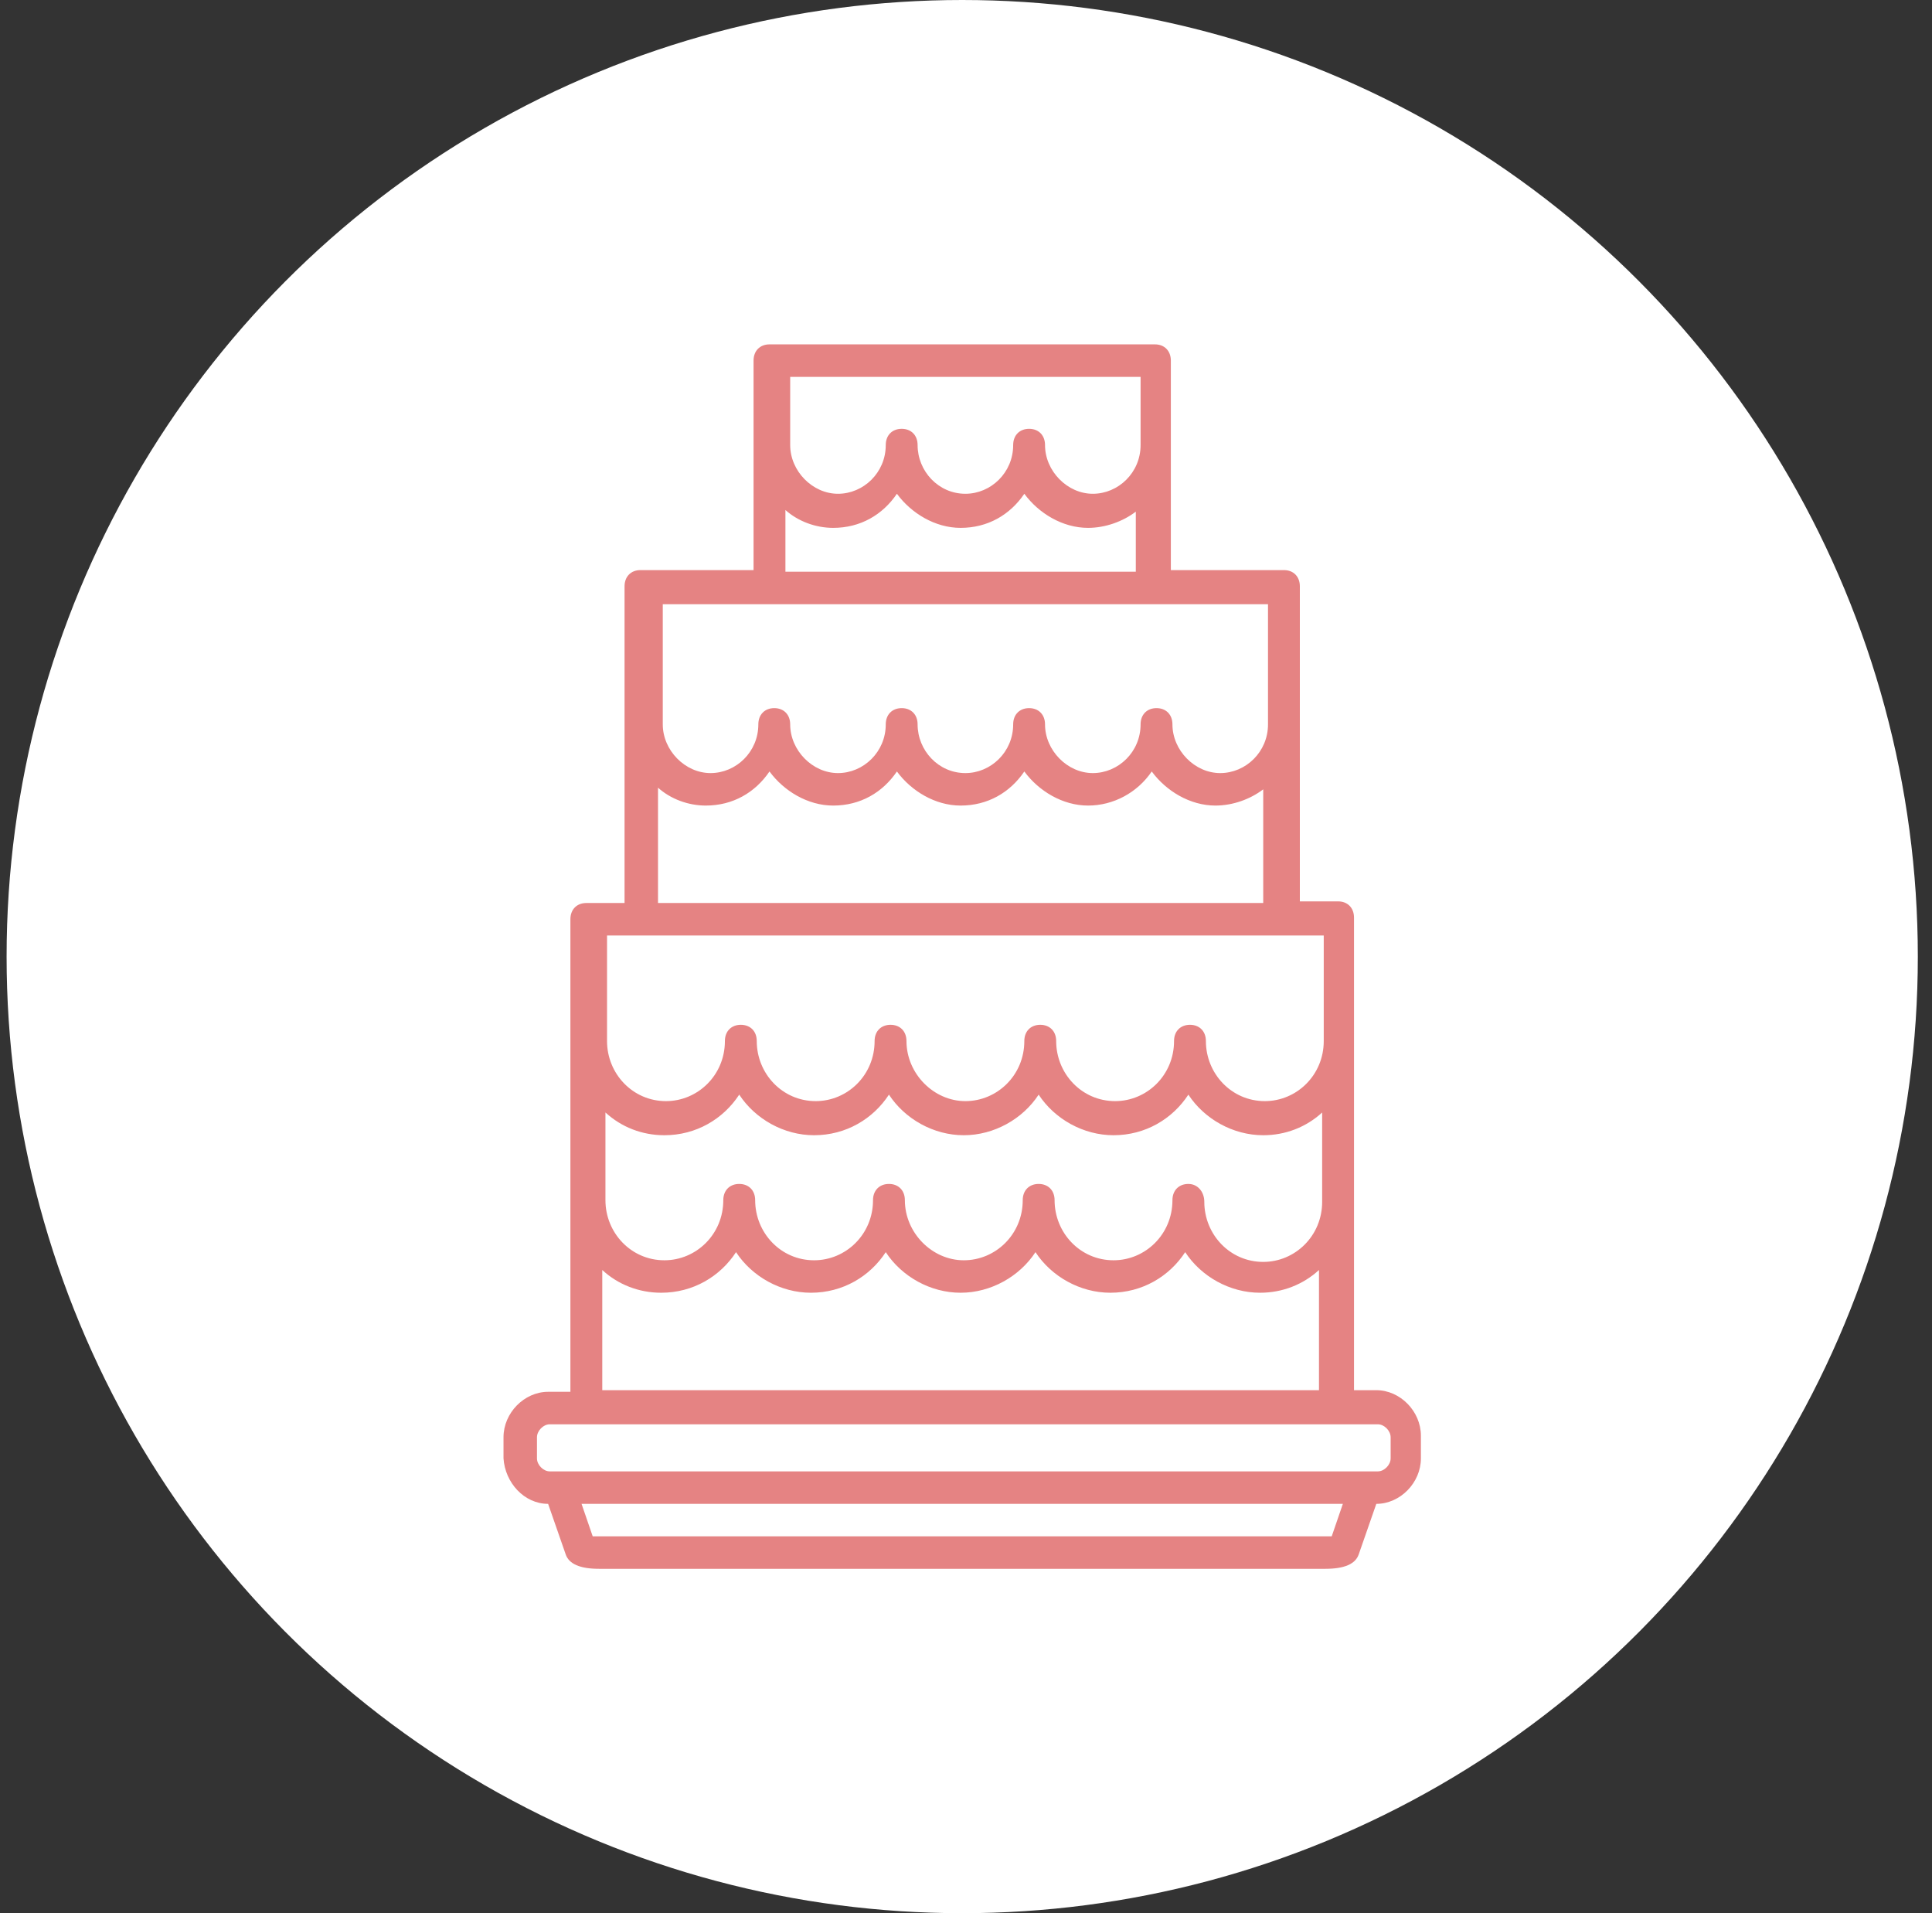 <svg width="101" height="100" viewBox="0 0 101 100" fill="none" xmlns="http://www.w3.org/2000/svg">
<rect x="0" y="0" width="101" height="100" fill="#333333" stroke="none"/>
<ellipse cx="50.302" cy="50" rx="49.957" ry="50" fill="white"/>
<path d="M28.654 78.605L29.57 81.236C29.736 81.745 30.319 82 31.318 82H69.285C70.285 82 70.868 81.745 71.034 81.236L71.95 78.605C73.199 78.605 74.281 77.501 74.281 76.228V75.04C74.281 73.767 73.199 72.663 71.95 72.663H70.784V47.963C70.784 47.454 70.451 47.114 69.952 47.114H67.953V30.647C67.953 30.138 67.62 29.798 67.121 29.798H61.209V18.849C61.209 18.34 60.876 18 60.377 18H40.227C39.727 18 39.394 18.34 39.394 18.849V29.798H33.483C32.983 29.798 32.65 30.138 32.65 30.647V47.199H30.652C30.152 47.199 29.819 47.538 29.819 48.048V72.748H28.654C27.405 72.748 26.322 73.852 26.322 75.125V76.228C26.405 77.501 27.405 78.605 28.654 78.605ZM69.369 80.302H31.318C31.235 80.302 31.068 80.302 30.985 80.302L30.402 78.605H70.201L69.619 80.302C69.535 80.302 69.452 80.302 69.369 80.302ZM62.125 61.883C61.625 61.883 61.292 62.223 61.292 62.732C61.292 64.515 59.877 65.873 58.212 65.873C56.463 65.873 55.131 64.43 55.131 62.732C55.131 62.223 54.798 61.883 54.298 61.883C53.799 61.883 53.466 62.223 53.466 62.732C53.466 64.515 52.05 65.873 50.385 65.873C48.72 65.873 47.304 64.43 47.304 62.732C47.304 62.223 46.971 61.883 46.472 61.883C45.972 61.883 45.639 62.223 45.639 62.732C45.639 64.515 44.224 65.873 42.558 65.873C40.81 65.873 39.478 64.43 39.478 62.732C39.478 62.223 39.145 61.883 38.645 61.883C38.145 61.883 37.812 62.223 37.812 62.732C37.812 64.515 36.397 65.873 34.732 65.873C32.983 65.873 31.651 64.43 31.651 62.732V58.148C32.484 58.913 33.566 59.337 34.732 59.337C36.397 59.337 37.812 58.488 38.645 57.215C39.478 58.488 40.976 59.337 42.558 59.337C44.224 59.337 45.639 58.488 46.472 57.215C47.304 58.488 48.803 59.337 50.385 59.337C51.967 59.337 53.466 58.488 54.298 57.215C55.131 58.488 56.63 59.337 58.212 59.337C59.877 59.337 61.292 58.488 62.125 57.215C62.958 58.488 64.456 59.337 66.038 59.337C67.204 59.337 68.286 58.913 69.119 58.148V62.817C69.119 64.6 67.704 65.958 66.038 65.958C64.29 65.958 62.958 64.515 62.958 62.817C62.958 62.308 62.625 61.883 62.125 61.883ZM59.627 19.698V23.263C59.627 24.706 58.462 25.809 57.129 25.809C55.797 25.809 54.631 24.621 54.631 23.263C54.631 22.753 54.298 22.414 53.799 22.414C53.299 22.414 52.966 22.753 52.966 23.263C52.966 24.706 51.8 25.809 50.468 25.809C49.053 25.809 47.97 24.621 47.97 23.263C47.97 22.753 47.637 22.414 47.138 22.414C46.638 22.414 46.305 22.753 46.305 23.263C46.305 24.706 45.139 25.809 43.807 25.809C42.475 25.809 41.309 24.621 41.309 23.263V19.698H59.627ZM41.06 26.658C41.726 27.252 42.642 27.591 43.557 27.591C44.973 27.591 46.139 26.913 46.888 25.809C47.637 26.828 48.886 27.591 50.218 27.591C51.634 27.591 52.8 26.913 53.549 25.809C54.298 26.828 55.547 27.591 56.88 27.591C57.795 27.591 58.711 27.252 59.377 26.743V29.883H41.06V26.658ZM66.288 31.496V37.862C66.288 39.305 65.122 40.408 63.79 40.408C62.458 40.408 61.292 39.22 61.292 37.862C61.292 37.353 60.959 37.013 60.46 37.013C59.96 37.013 59.627 37.353 59.627 37.862C59.627 39.305 58.462 40.408 57.129 40.408C55.797 40.408 54.631 39.22 54.631 37.862C54.631 37.353 54.298 37.013 53.799 37.013C53.299 37.013 52.966 37.353 52.966 37.862C52.966 39.305 51.8 40.408 50.468 40.408C49.053 40.408 47.97 39.22 47.97 37.862C47.97 37.353 47.637 37.013 47.138 37.013C46.638 37.013 46.305 37.353 46.305 37.862C46.305 39.305 45.139 40.408 43.807 40.408C42.475 40.408 41.309 39.22 41.309 37.862C41.309 37.353 40.976 37.013 40.477 37.013C39.977 37.013 39.644 37.353 39.644 37.862C39.644 39.305 38.478 40.408 37.146 40.408C35.814 40.408 34.648 39.22 34.648 37.862V31.581H66.288V31.496ZM34.399 41.172C35.065 41.767 35.981 42.106 36.897 42.106C38.312 42.106 39.478 41.427 40.227 40.324C40.976 41.342 42.225 42.106 43.557 42.106C44.973 42.106 46.139 41.427 46.888 40.324C47.637 41.342 48.886 42.106 50.218 42.106C51.634 42.106 52.8 41.427 53.549 40.324C54.298 41.342 55.547 42.106 56.88 42.106C58.212 42.106 59.461 41.427 60.21 40.324C60.959 41.342 62.208 42.106 63.541 42.106C64.456 42.106 65.372 41.767 66.038 41.257V47.199H34.399V41.172ZM69.202 48.812V54.414C69.202 56.196 67.787 57.554 66.122 57.554C64.373 57.554 63.041 56.111 63.041 54.414C63.041 53.904 62.708 53.565 62.208 53.565C61.709 53.565 61.376 53.904 61.376 54.414C61.376 56.196 59.96 57.554 58.295 57.554C56.546 57.554 55.214 56.111 55.214 54.414C55.214 53.904 54.881 53.565 54.382 53.565C53.882 53.565 53.549 53.904 53.549 54.414C53.549 56.196 52.133 57.554 50.468 57.554C48.803 57.554 47.388 56.111 47.388 54.414C47.388 53.904 47.054 53.565 46.555 53.565C46.055 53.565 45.722 53.904 45.722 54.414C45.722 56.196 44.307 57.554 42.642 57.554C40.893 57.554 39.561 56.111 39.561 54.414C39.561 53.904 39.228 53.565 38.728 53.565C38.229 53.565 37.896 53.904 37.896 54.414C37.896 56.196 36.48 57.554 34.815 57.554C33.066 57.554 31.734 56.111 31.734 54.414V48.897H69.202V48.812ZM31.485 66.382C32.317 67.146 33.4 67.57 34.565 67.57C36.23 67.57 37.646 66.722 38.478 65.448C39.311 66.722 40.81 67.57 42.392 67.57C44.057 67.57 45.473 66.722 46.305 65.448C47.138 66.722 48.636 67.57 50.218 67.57C51.8 67.57 53.299 66.722 54.132 65.448C54.965 66.722 56.463 67.57 58.045 67.57C59.71 67.57 61.126 66.722 61.959 65.448C62.791 66.722 64.29 67.57 65.872 67.57C67.037 67.57 68.12 67.146 68.953 66.382V72.663H31.485V66.382ZM28.071 75.125C28.071 74.785 28.404 74.446 28.737 74.446H72.033C72.366 74.446 72.699 74.785 72.699 75.125V76.228C72.699 76.568 72.366 76.907 72.033 76.907H28.737C28.404 76.907 28.071 76.568 28.071 76.228V75.125Z" fill="#E58383"/>
</svg>
